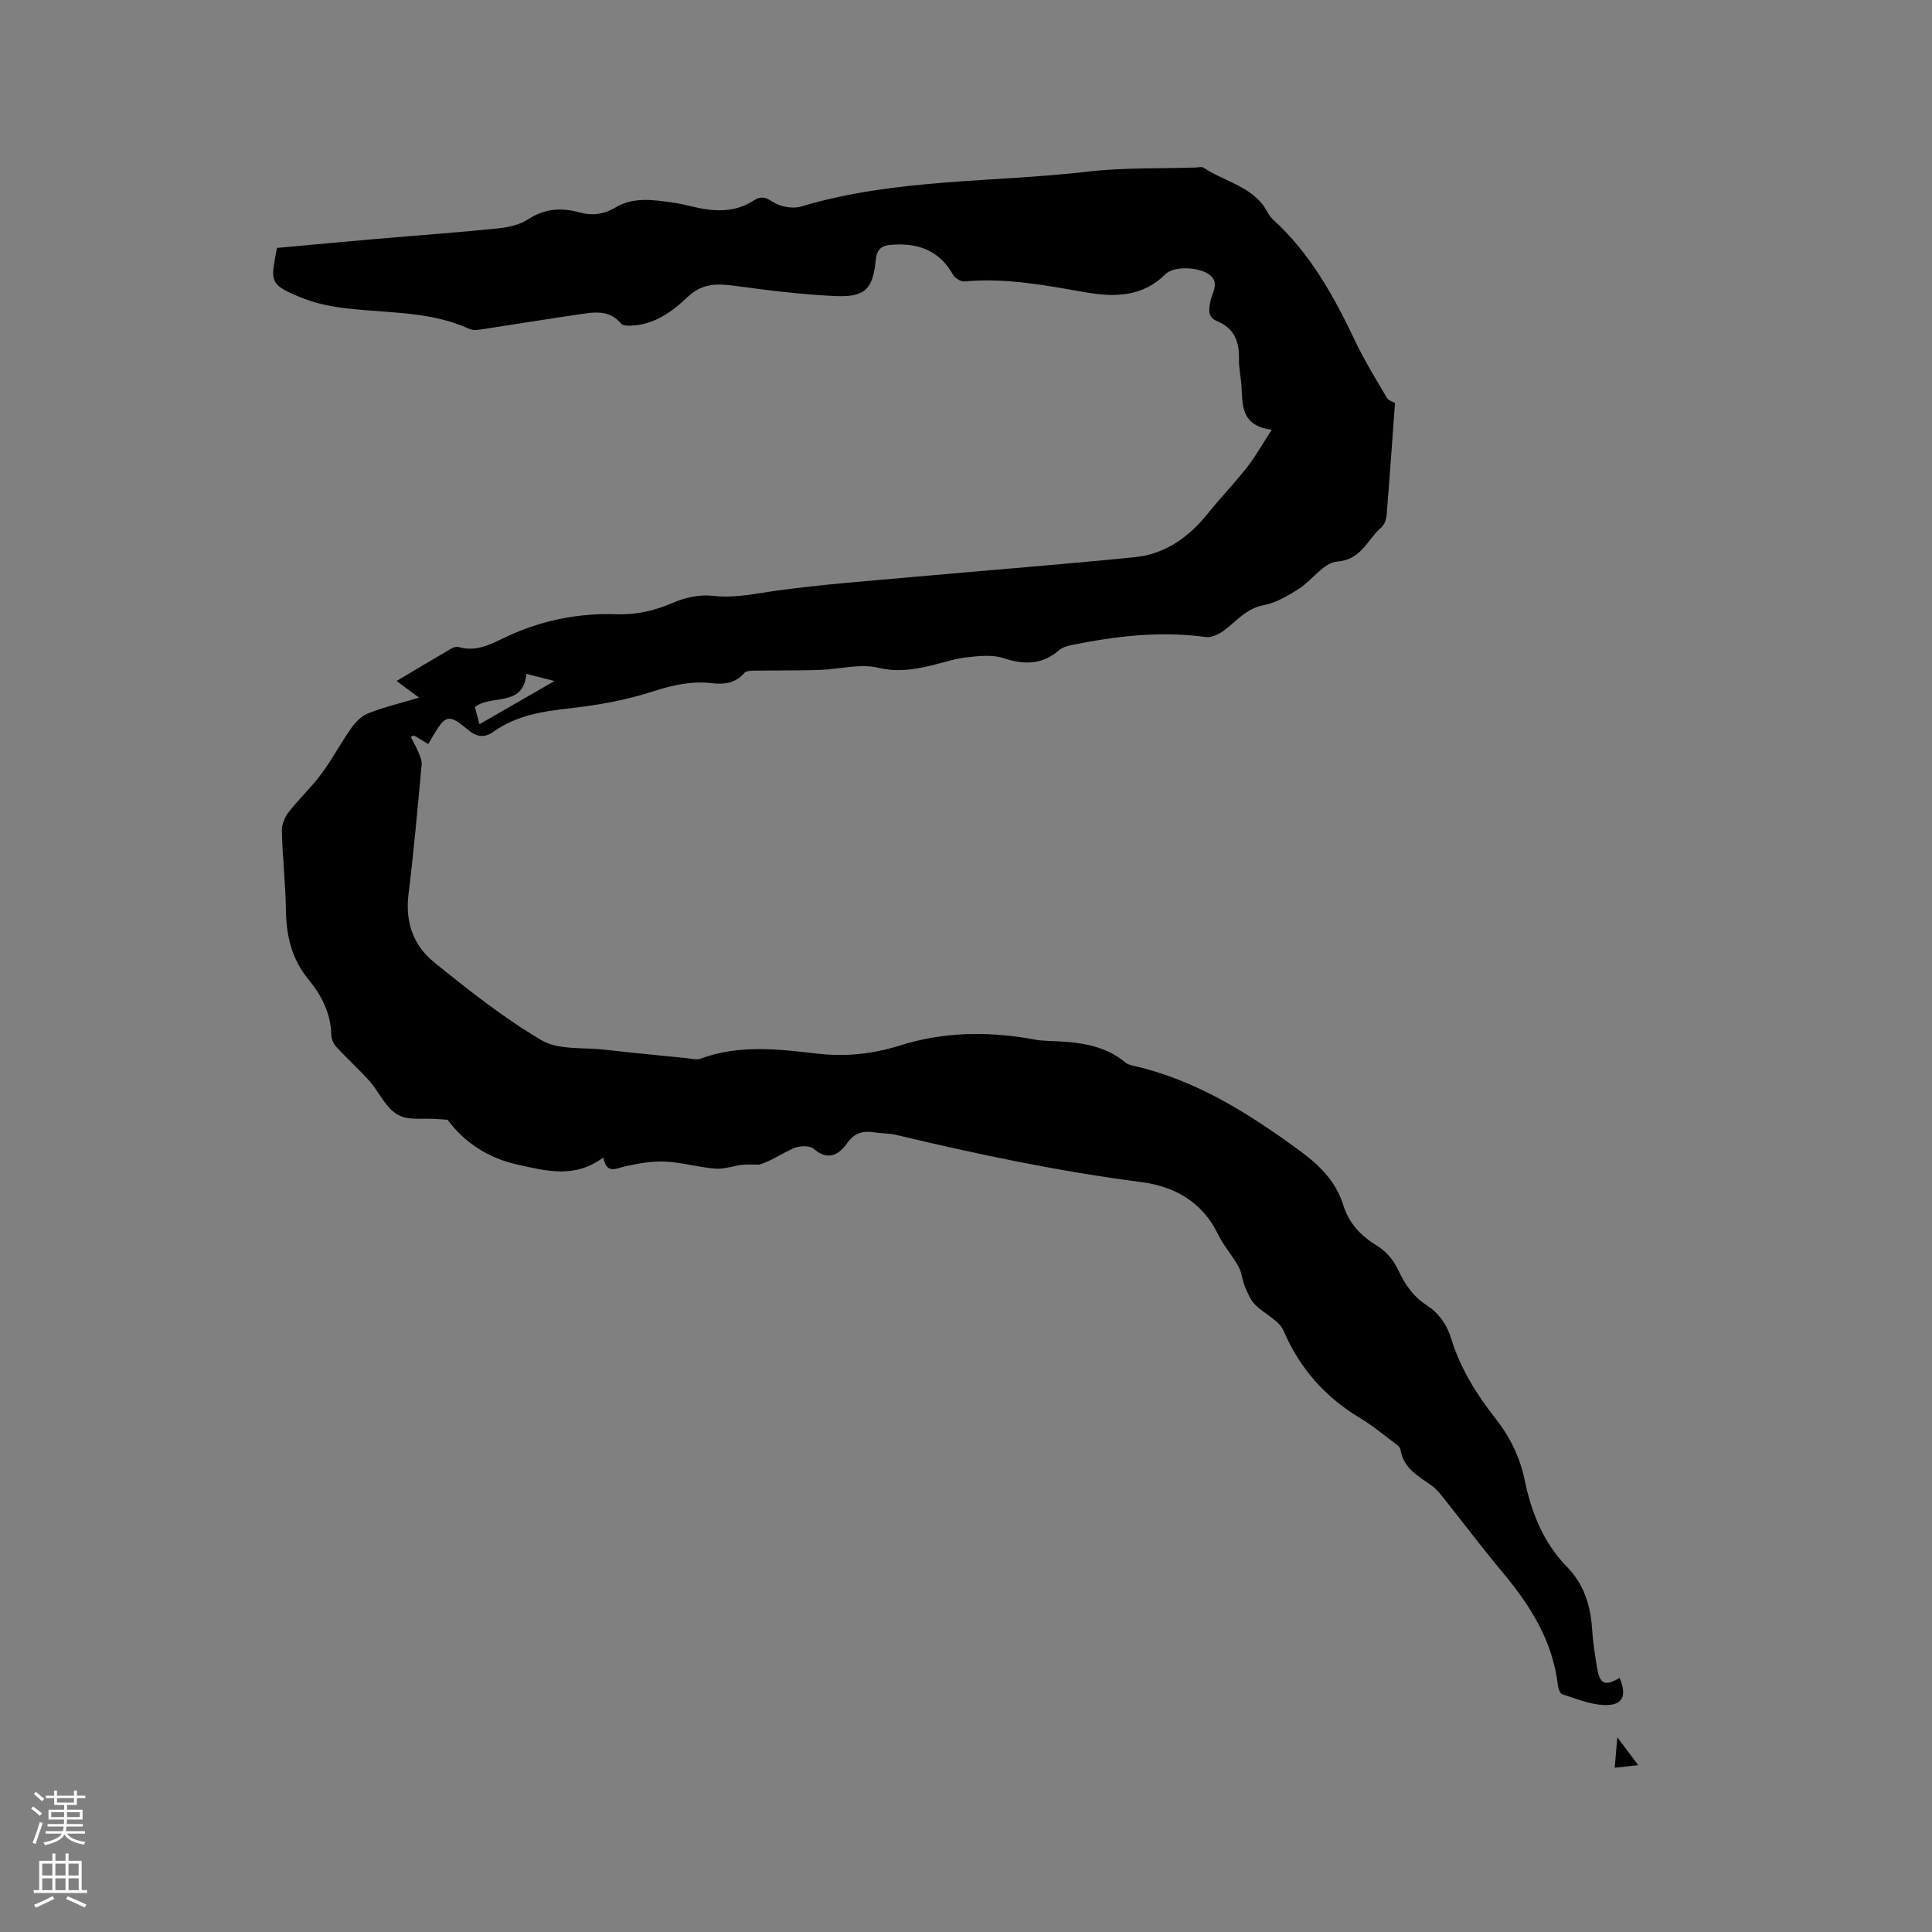 <svg enable-background="new 0 0 400 400" viewBox="0 0 400 400" xmlns="http://www.w3.org/2000/svg"><rect x="0" y="0" width="400" height="400" fill="#808080" stroke="none"/><path d="m335.32 347.39c1.61 3.82.64 5.81-3.37 5.61-2.87-.14-5.71-1.34-8.51-2.23-.45-.15-.82-1.16-.89-1.81-1.05-9.25-5.78-16.65-11.58-23.58-4.13-4.93-7.99-10.08-12-15.11-.78-.98-1.59-2.01-2.6-2.72-2.75-1.96-5.81-3.54-6.41-7.42-.1-.66-1.08-1.25-1.74-1.75-2.12-1.6-4.17-3.31-6.43-4.66-7.32-4.36-12.63-10.28-16.04-18.19-.97-2.24-4.04-3.51-5.92-5.44-.97-1-1.55-2.45-2.1-3.77s-.63-2.86-1.31-4.09c-1.28-2.31-3.11-4.34-4.25-6.7-3.24-6.71-9.06-9.91-15.86-10.79-17.15-2.22-34-5.77-50.79-9.78-1.43-.34-2.96-.27-4.42-.51-2.36-.39-4.15.04-5.7 2.22-1.72 2.41-3.94 3.78-6.95 1.17-.82-.71-2.93-.63-4.1-.12-2.49 1.09-4.76 2.7-7.18 3.41-1.12 0-2.26-.1-3.36.02-1.93.22-3.87.95-5.76.8-3.47-.27-6.9-1.31-10.37-1.46-2.75-.12-5.57.41-8.28 1-1.93.42-3.79 1.69-4.5-1.84-5.89 4.41-11.83 2.77-17.71 1.48-6.14-1.35-11.09-4.63-14.53-9.3-1.33-.08-2.25-.16-3.16-.2-1.89-.07-3.84.14-5.66-.25-1.23-.26-2.49-1.16-3.35-2.13-1.48-1.67-2.5-3.75-3.98-5.42-2.18-2.45-4.64-4.65-6.87-7.07-.59-.64-1.03-1.66-1.05-2.52-.1-4.48-2.04-8.2-4.76-11.5-3.49-4.24-4.56-9.08-4.64-14.42-.08-5.4-.69-10.79-.84-16.2-.04-1.3.54-2.86 1.35-3.9 2.14-2.76 4.74-5.17 6.82-7.97 2.24-3.02 4-6.39 6.18-9.47.89-1.26 2.15-2.56 3.53-3.1 3.22-1.26 6.62-2.07 10.53-3.24-1.67-1.24-2.97-2.2-4.65-3.45 3.96-2.36 7.65-4.57 11.37-6.73.43-.25 1.07-.42 1.52-.29 3.72 1.08 6.77-.69 9.93-2.17 7.23-3.39 14.89-4.91 22.83-4.63 4.14.14 7.86-.77 11.64-2.4 2.49-1.07 5.52-1.72 8.18-1.41 4.65.54 8.98-.5 13.48-1.11 9.52-1.29 19.13-2 28.7-2.86 15.08-1.36 30.18-2.52 45.24-4.04 6.31-.64 11.18-4.18 15.12-9.1 2.58-3.22 5.47-6.19 8.01-9.43 1.77-2.26 3.19-4.8 5.17-7.84-6.31-.83-6.05-4.98-6.26-8.91-.1-1.9-.57-3.8-.52-5.69.09-3.6-.96-6.41-4.49-7.87-2.09-.86-1.75-2.34-1.42-4.16.35-1.86 2.14-4.03-.54-5.7-2.21-1.37-7.06-1.6-8.78.12-4.72 4.7-10.5 4.79-16.34 3.78-8.36-1.45-16.66-3.09-25.23-2.28-.77.07-1.99-.66-2.38-1.36-2.87-5.12-7.35-6.68-12.88-6.22-1.97.16-2.93.95-3.14 3.11-.61 6.11-2.2 7.77-8.47 7.49-7.07-.32-14.13-1.23-21.16-2.17-3.53-.47-6.53-.31-9.31 2.35-3.23 3.08-6.86 5.72-11.61 5.95-.74.03-1.82.02-2.19-.42-1.97-2.43-4.6-2.5-7.26-2.12-7.02 1-14.02 2.16-21.03 3.22-1.01.15-2.23.41-3.08.02-7.62-3.52-15.83-3.29-23.9-4.11-3.45-.35-7.02-.88-10.22-2.12-7.67-2.99-7.02-3.53-5.75-10.56 6.74-.61 13.57-1.26 20.41-1.85 8.45-.73 16.9-1.33 25.34-2.19 2.15-.22 4.51-.74 6.26-1.89 3.4-2.23 6.84-2.46 10.54-1.44 2.69.74 5.1.46 7.57-1.02 3.68-2.2 7.78-1.57 11.78-1.01 1.47.21 2.91.56 4.36.9 4.34 1.01 8.57 1.23 12.53-1.36 1.33-.87 2.31-.72 3.84.31 1.54 1.03 4.16 1.51 5.93.97 19.42-5.83 39.65-4.93 59.48-7.23 7.34-.85 14.81-.59 22.22-.84.53-.02 1.2-.21 1.57.03 3.99 2.67 9.05 3.64 12.22 7.6.79.98 1.24 2.29 2.14 3.11 7.79 7.07 12.7 16.03 17.14 25.38 1.9 4.01 4.27 7.8 6.51 11.63.3.52 1.15.71 1.64.99-.55 7.53-1.1 15.42-1.74 23.3-.07.86-.47 1.95-1.09 2.48-2.91 2.47-4.06 6.69-9.2 7.08-2.74.21-5.12 3.87-7.88 5.63-2.26 1.44-4.74 2.91-7.3 3.39-3.7.7-5.7 3.44-8.4 5.38-1 .72-2.47 1.37-3.61 1.21-9.39-1.3-18.61-.19-27.78 1.67-.91.18-1.92.51-2.6 1.1-3.51 3-7.19 3.01-11.46 1.6-2.34-.77-5.15-.44-7.7-.16-2.51.28-4.94 1.15-7.42 1.72-3.56.83-6.91 1.35-10.8.43-3.83-.91-8.15.33-12.26.46-4.42.14-8.84.07-13.26.14-.76.01-1.82.01-2.21.47-1.82 2.12-4.09 2.42-6.63 2.13-4.28-.5-8.25.38-12.39 1.73-5.48 1.78-11.29 2.82-17.04 3.46-5.67.63-11.12 1.46-15.85 4.84-2.02 1.44-3.62 1.03-5.39-.45-3.85-3.22-4.55-3.06-7.09 1.21-.32.54-.64 1.08-1.06 1.8-1.05-.63-2.01-1.2-2.97-1.78-.22.11-.43.21-.65.32.51 1 1.1 1.98 1.52 3.01.36.87.82 1.84.74 2.71-.83 8.97-1.63 17.95-2.73 26.89-.7 5.69 1.01 10.55 5.22 13.96 7.15 5.79 14.43 11.57 22.32 16.22 3.51 2.07 8.63 1.45 13.04 1.95 5.69.65 11.38 1.19 17.08 1.77.94.09 2.01.4 2.83.09 7.97-2.96 16.14-1.96 24.21-1.03 5.84.67 11.45.07 16.91-1.65 9.34-2.96 18.72-3.01 28.22-1.24.73.14 1.47.2 2.21.23 5.83.21 11.63.52 16.44 4.52.46.38 1.15.54 1.76.68 12.79 2.93 23.54 9.72 33.99 17.33 4.27 3.11 7.73 6.43 9.32 11.5 1.19 3.83 3.69 6.41 7.11 8.49 1.75 1.07 3.33 2.94 4.2 4.82 1.39 2.98 3.07 5.52 5.83 7.32 2.58 1.68 4.27 3.98 5.18 6.95 1.89 6.16 5.23 11.56 9.18 16.57 3.01 3.82 5.07 8.02 6.05 12.77 1.39 6.74 3.89 12.98 8.78 17.99 3.53 3.62 4.87 8.01 5.18 12.91.17 2.64.59 5.27 1.01 7.88.56 3.48 1.67 3.97 4.68 2.17zm-236.05-197.45c5.15-2.97 9.98-5.75 15.53-8.94-2.42-.62-3.98-1.01-5.81-1.48-.68 7.04-7.3 4.16-10.67 6.88.3 1.13.59 2.2.95 3.54z" fill="#010000"/><path d="m339.18 365.46c-1.9.21-3.23.35-4.87.53.17-2.01.32-3.75.54-6.31 1.62 2.16 2.85 3.8 4.33 5.78z" fill="#010000"/><g fill="#fbfafc"><path d="m6.44 374.46.42-.45c.65.47 1.27.95 1.85 1.44l-.45.49c-.65-.56-1.25-1.06-1.82-1.48m.93 7.33-.63-.26c.55-1.36 1.05-2.8 1.52-4.33.19.1.38.19.59.27-.46 1.29-.95 2.73-1.48 4.32m-.38-10.38.44-.42c.43.34 1.01.82 1.74 1.44l-.49.49c-.53-.51-1.09-1.01-1.69-1.51m2.5.35h1.72v-1.04h.59v1.04h3.52v-1.04h.59v1.04h1.75v.53h-1.75v1.42h-2.03v.97h3.22v2.03h-3.24c0 .35-.01.66-.03.93h3.32v.53h-3.37c-.03.27-.08.58-.15.94h3.96v.53h-3.71c.67.92 1.93 1.48 3.79 1.68-.13.24-.23.44-.29.59-2.13-.38-3.48-1.08-4.04-2.12-.43.97-1.77 1.72-4.03 2.23-.09-.19-.2-.37-.33-.55 2.1-.42 3.37-1.03 3.81-1.83h-3.36v-.53h3.58c.08-.29.13-.61.16-.94h-3.33v-.53h3.39c.02-.27.04-.58.04-.93h-3.23v-2.03h3.25v-.97h-2.07v-1.42h-1.73zm1.12 3.44v1h2.65c.01-.3.02-.44.01-.4v-.25-.35zm1.19-2h3.52v-.91h-3.52zm4.71 2h-2.63v.59c0 .15-.01.28-.01.4h2.64z"/><path d="m13.56 383.74h.63v1.52h2.72v6.07h1.13v.6h-11.06v-.6h1.13v-6.07h2.73v-1.52h.63v1.52h2.1v-1.52zm-2.69 8.83.38.56c-1.24.63-2.53 1.25-3.85 1.85-.1-.21-.21-.42-.34-.63 1.36-.55 2.63-1.15 3.81-1.78m-2.13-4.27h2.1v-2.45h-2.1zm0 3.04h2.1v-2.46h-2.1zm2.72-3.04h2.1v-2.45h-2.1zm0 3.04h2.1v-2.46h-2.1zm6.07 3.6c-1.41-.71-2.7-1.3-3.86-1.78l.35-.56c1.45.62 2.75 1.19 3.88 1.72zm-1.25-9.09h-2.1v2.45h2.1zm-2.09 5.49h2.1v-2.46h-2.1z"/></g></svg>